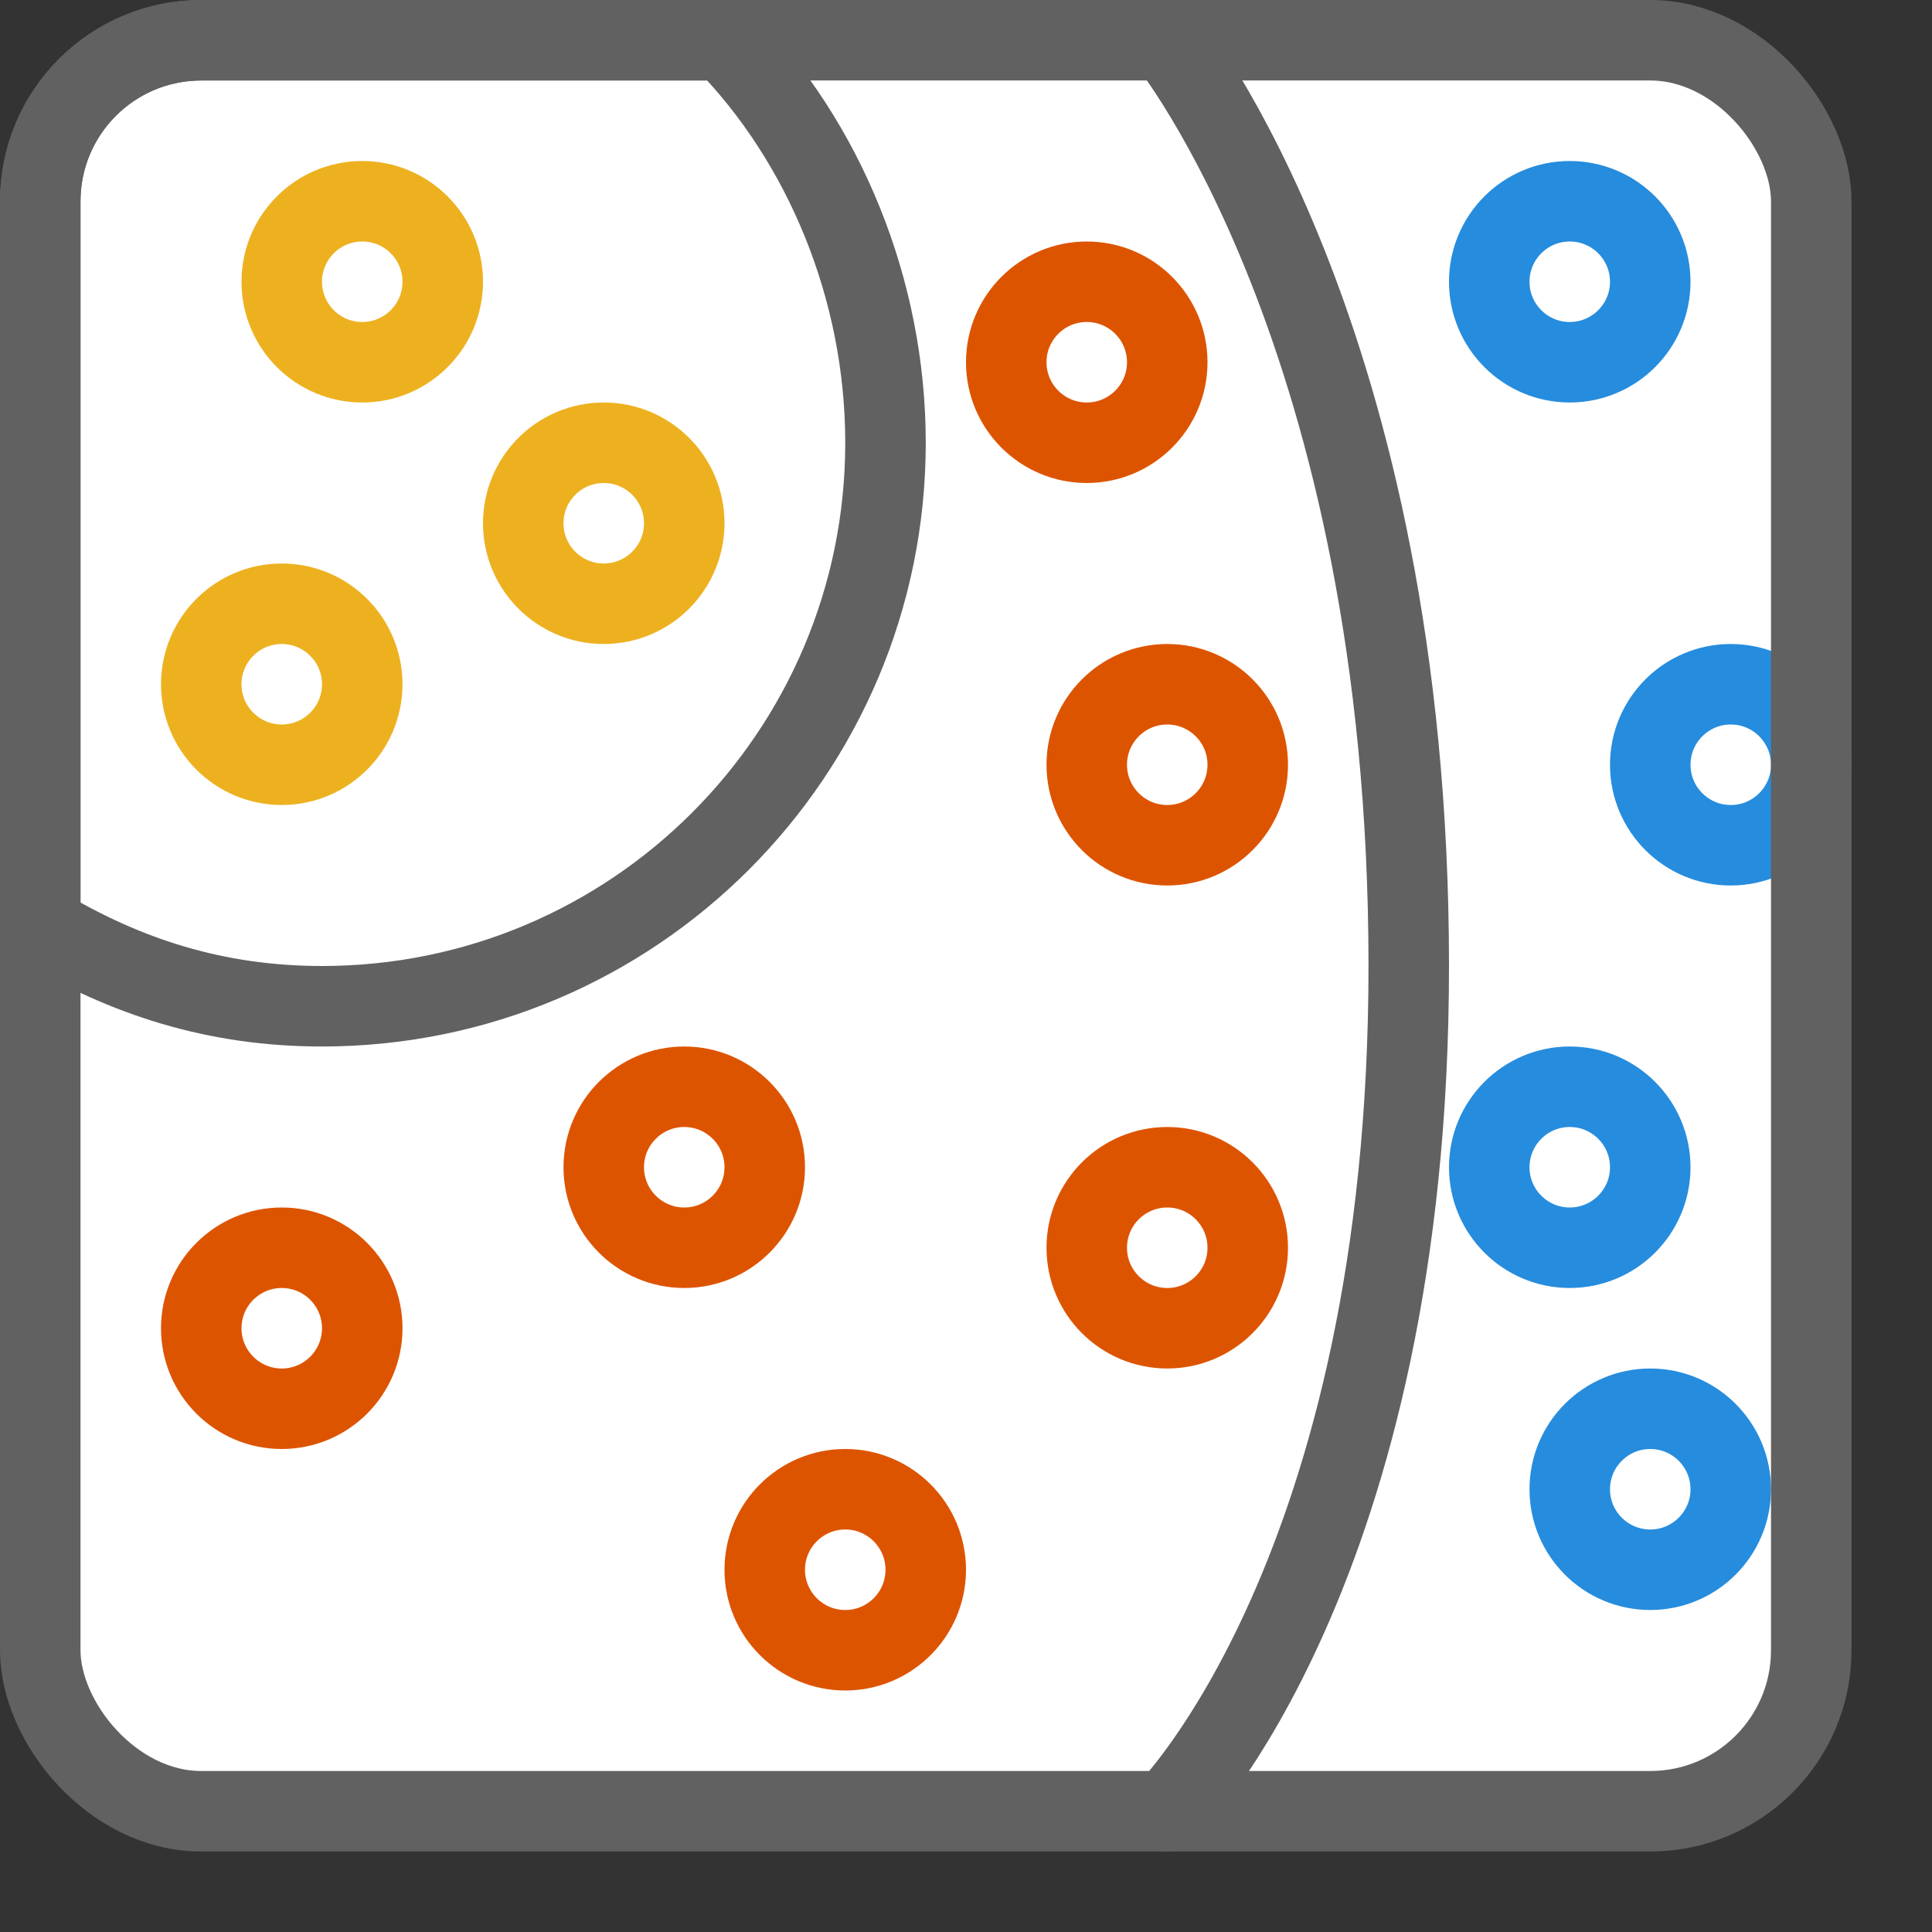 <svg width="24" height="24" viewBox="0 0 24 24" fill="none" xmlns="http://www.w3.org/2000/svg">
<rect x="0" y="0" width="24" height="24" fill="#333333" stroke="none"/>
<rect x="0.5" y="0.5" width="22" height="22" rx="2" fill="#FFFFFF"/>
<path d="M3.5 3.5C3.5 2.948 3.948 2.5 4.5 2.5C5.052 2.5 5.5 2.948 5.5 3.5C5.5 4.052 5.052 4.5 4.5 4.5C3.948 4.5 3.5 4.052 3.5 3.5Z" fill="white"/>
<path d="M2.5 8.5C2.5 7.948 2.948 7.5 3.5 7.5C4.052 7.5 4.5 7.948 4.5 8.5C4.5 9.052 4.052 9.5 3.5 9.5C2.948 9.5 2.5 9.052 2.5 8.5Z" fill="white"/>
<path d="M6.5 6.5C6.5 5.948 6.948 5.5 7.5 5.5C8.052 5.5 8.5 5.948 8.5 6.5C8.5 7.052 8.052 7.5 7.5 7.5C6.948 7.5 6.5 7.052 6.5 6.5Z" fill="white"/>
<path d="M3.5 3.5C3.5 2.948 3.948 2.5 4.5 2.5C5.052 2.5 5.5 2.948 5.5 3.5C5.5 4.052 5.052 4.5 4.5 4.5C3.948 4.5 3.5 4.052 3.5 3.5Z" stroke="#EDB120"/>
<path d="M2.5 8.5C2.5 7.948 2.948 7.5 3.5 7.5C4.052 7.5 4.5 7.948 4.5 8.5C4.5 9.052 4.052 9.5 3.5 9.5C2.948 9.5 2.5 9.052 2.5 8.5Z" stroke="#EDB120"/>
<path d="M6.5 6.5C6.5 5.948 6.948 5.5 7.5 5.5C8.052 5.5 8.5 5.948 8.5 6.5C8.5 7.052 8.052 7.5 7.5 7.5C6.948 7.5 6.5 7.052 6.5 6.5Z" stroke="#EDB120"/>
<path d="M12.5 4.5C12.5 3.948 12.948 3.5 13.5 3.5C14.052 3.5 14.5 3.948 14.5 4.5C14.5 5.052 14.052 5.5 13.5 5.5C12.948 5.5 12.5 5.052 12.5 4.5Z" fill="white"/>
<path d="M13.5 9.5C13.5 8.948 13.948 8.5 14.5 8.5C15.052 8.5 15.5 8.948 15.5 9.5C15.5 10.052 15.052 10.5 14.5 10.5C13.948 10.5 13.5 10.052 13.5 9.5Z" fill="white"/>
<path d="M13.5 15.5C13.5 14.948 13.948 14.5 14.5 14.5C15.052 14.5 15.5 14.948 15.5 15.5C15.5 16.052 15.052 16.5 14.5 16.5C13.948 16.5 13.5 16.052 13.5 15.5Z" fill="white"/>
<path d="M7.5 14.5C7.5 13.948 7.948 13.5 8.5 13.5C9.052 13.5 9.5 13.948 9.5 14.5C9.5 15.052 9.052 15.5 8.5 15.5C7.948 15.5 7.5 15.052 7.5 14.5Z" fill="white"/>
<path d="M9.5 19.5C9.5 18.948 9.948 18.5 10.5 18.5C11.052 18.5 11.5 18.948 11.5 19.5C11.5 20.052 11.052 20.5 10.5 20.5C9.948 20.5 9.5 20.052 9.5 19.5Z" fill="white"/>
<path d="M2.5 16.5C2.5 15.948 2.948 15.5 3.5 15.5C4.052 15.5 4.5 15.948 4.5 16.5C4.5 17.052 4.052 17.5 3.5 17.5C2.948 17.5 2.5 17.052 2.5 16.5Z" fill="white"/>
<path d="M12.5 4.5C12.5 3.948 12.948 3.5 13.5 3.5C14.052 3.5 14.5 3.948 14.5 4.5C14.5 5.052 14.052 5.5 13.5 5.5C12.948 5.5 12.5 5.052 12.5 4.5Z" stroke="#DD5400"/>
<path d="M13.5 9.5C13.5 8.948 13.948 8.5 14.5 8.5C15.052 8.5 15.5 8.948 15.5 9.5C15.5 10.052 15.052 10.5 14.5 10.5C13.948 10.5 13.5 10.052 13.5 9.5Z" stroke="#DD5400"/>
<path d="M13.5 15.5C13.5 14.948 13.948 14.5 14.5 14.5C15.052 14.5 15.5 14.948 15.5 15.5C15.5 16.052 15.052 16.5 14.5 16.5C13.948 16.5 13.5 16.052 13.5 15.5Z" stroke="#DD5400"/>
<path d="M7.5 14.5C7.5 13.948 7.948 13.5 8.5 13.5C9.052 13.5 9.5 13.948 9.5 14.5C9.5 15.052 9.052 15.5 8.5 15.5C7.948 15.5 7.5 15.052 7.5 14.5Z" stroke="#DD5400"/>
<path d="M9.5 19.5C9.5 18.948 9.948 18.5 10.5 18.5C11.052 18.5 11.5 18.948 11.5 19.5C11.5 20.052 11.052 20.5 10.5 20.5C9.948 20.5 9.5 20.052 9.5 19.5Z" stroke="#DD5400"/>
<path d="M2.5 16.5C2.5 15.948 2.948 15.5 3.5 15.5C4.052 15.5 4.5 15.948 4.5 16.5C4.5 17.052 4.052 17.5 3.5 17.5C2.948 17.5 2.5 17.052 2.5 16.5Z" stroke="#DD5400"/>
<path d="M19.5 18.5C19.5 17.948 19.948 17.5 20.5 17.5C21.052 17.5 21.5 17.948 21.5 18.5C21.5 19.052 21.052 19.5 20.5 19.5C19.948 19.5 19.5 19.052 19.5 18.5Z" fill="white"/>
<path d="M18.5 14.5C18.5 13.948 18.948 13.5 19.5 13.5C20.052 13.5 20.5 13.948 20.5 14.5C20.5 15.052 20.052 15.5 19.5 15.5C18.948 15.5 18.5 15.052 18.5 14.5Z" fill="white"/>
<path d="M20.5 9.5C20.5 8.948 20.948 8.5 21.5 8.5C22.052 8.5 22.5 8.948 22.5 9.5C22.5 10.052 22.052 10.5 21.5 10.5C20.948 10.5 20.5 10.052 20.5 9.5Z" fill="white"/>
<path d="M18.5 3.5C18.5 2.948 18.948 2.5 19.5 2.5C20.052 2.5 20.5 2.948 20.5 3.5C20.5 4.052 20.052 4.5 19.5 4.5C18.948 4.5 18.5 4.052 18.5 3.5Z" fill="white"/>
<path d="M19.5 18.5C19.5 17.948 19.948 17.5 20.5 17.5C21.052 17.5 21.5 17.948 21.5 18.5C21.5 19.052 21.052 19.5 20.5 19.5C19.948 19.5 19.5 19.052 19.5 18.5Z" stroke="#268CDD"/>
<path d="M18.5 14.5C18.5 13.948 18.948 13.5 19.5 13.5C20.052 13.5 20.5 13.948 20.5 14.5C20.5 15.052 20.052 15.5 19.5 15.5C18.948 15.5 18.5 15.052 18.5 14.5Z" stroke="#268CDD"/>
<path d="M20.5 9.5C20.5 8.948 20.948 8.5 21.5 8.5C22.052 8.5 22.5 8.948 22.5 9.5C22.5 10.052 22.052 10.5 21.5 10.5C20.948 10.5 20.5 10.052 20.5 9.5Z" stroke="#268CDD"/>
<path d="M18.5 3.5C18.5 2.948 18.948 2.5 19.5 2.5C20.052 2.5 20.5 2.948 20.5 3.5C20.5 4.052 20.052 4.5 19.5 4.5C18.948 4.5 18.5 4.052 18.5 3.5Z" stroke="#268CDD"/>
<path d="M14.5 0.5C14.5 0.5 17.5 4.178 17.5 12C17.5 19.5 14.5 22.5 14.5 22.5M11 5.5C11 9.366 7.866 12.5 4 12.5C2.68 12.5 1.554 12.135 0.5 11.5V2.5C0.5 1.395 1.395 0.5 2.5 0.5H9C10.237 1.763 11 3.593 11 5.5Z" stroke="#616162" stroke-linecap="round"/>
<rect x="0.5" y="0.5" width="22" height="22" rx="2" stroke="#616161"/>
</svg>
